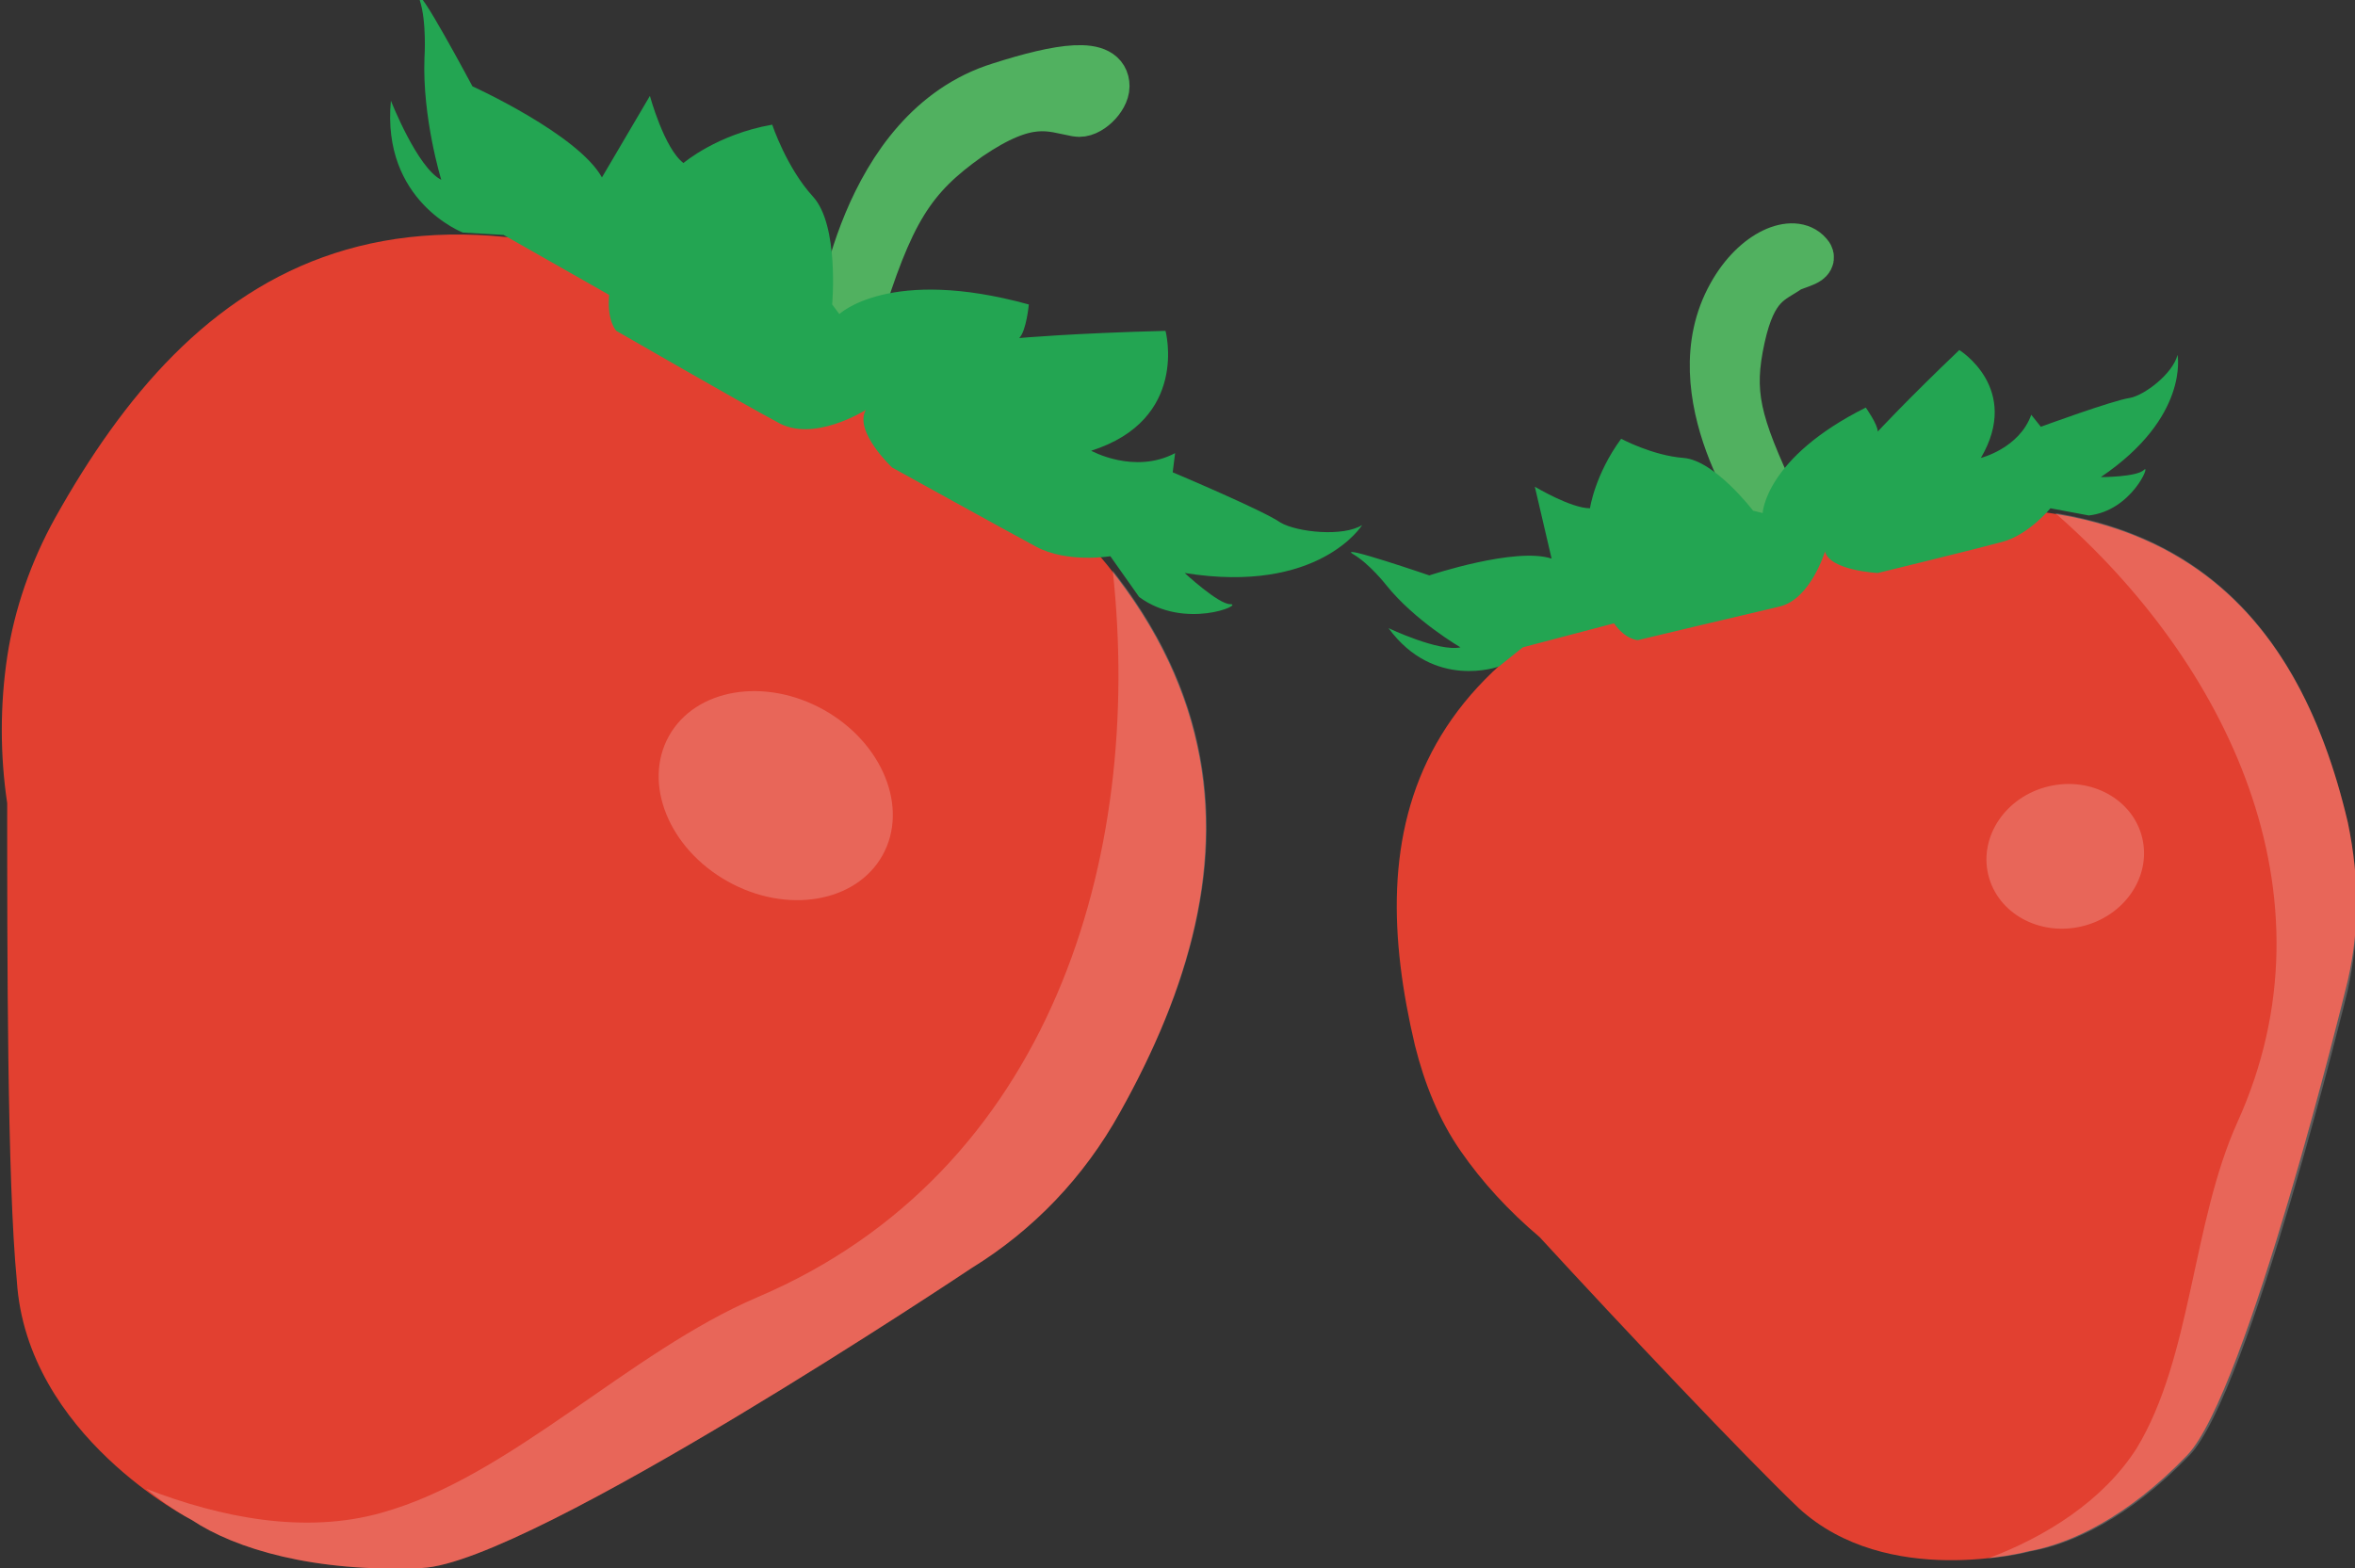 <?xml version="1.0" encoding="utf-8"?>
<!-- Generator: Adobe Illustrator 17.1.0, SVG Export Plug-In . SVG Version: 6.00 Build 0)  -->
<!DOCTYPE svg PUBLIC "-//W3C//DTD SVG 1.1//EN" "http://www.w3.org/Graphics/SVG/1.1/DTD/svg11.dtd">
<svg version="1.1" id="Calque_1" xmlns="http://www.w3.org/2000/svg" xmlns:xlink="http://www.w3.org/1999/xlink" x="0px" y="0px"
	 viewBox="0 0 98.2 65.4" enable-background="new 0 0 98.2 65.4" xml:space="preserve">
<rect x="0" y="0" width="98.2" height="65.4" fill="#333333" stroke="none"/>
<g>
	<path fill="#53B262" stroke="#51B160" stroke-width="2" stroke-miterlimit="10" d="M35,13.6c0,0,0.9-8.2,6.7-10
		c2.5-0.8,4.4-1.1,4.4,0c0,0.5-0.7,1.2-1.2,1.1c-1.1-0.2-2-0.7-4.5,1c-2.4,1.7-3.3,3.1-4.7,7.7L35,13.6z"/>
	<path fill="#E24030" d="M46.7,46.4c5.7-10.2,6.4-21.5-11.5-31.5C16.7,4.6,8,11.4,2.3,21.6c-1,1.8-1.7,3.8-2,5.8l0,0c0,0,0,0,0,0
		c-0.3,2-0.3,4.1,0,6.1c0,6.3,0,15.8,0.4,19.9C1.1,59.9,8,63.4,8,63.4c1.8,1.2,5.1,2.2,9.6,2s22.9-12.5,22.9-12.5l0,0
		C43.1,51.3,45.2,49.1,46.7,46.4z"/>
	<path fill="#23A552" d="M36.1,17.1c0,0-2.2,1.4-3.7,0.5c-1.5-0.8-6.7-3.8-6.7-3.8s-0.4-0.4-0.3-1.5l-4.4-2.5l-1.7-0.1
		c0,0-3.4-1.3-3-5.5c0,0,1.1,2.8,2.1,3.3c0,0-0.8-2.6-0.7-5.1c0,0,0.1-1.5-0.2-2.4c-0.2-0.9,2.2,3.6,2.2,3.6s4.4,2,5.4,3.8L27.1,4
		c0,0,0.6,2.2,1.4,2.8c0,0,1.4-1.2,3.7-1.6c0,0,0.6,1.8,1.7,3c1.1,1.2,0.8,4.5,0.8,4.5l0.3,0.4c0,0,2.1-2,7.9-0.4
		c0,0-0.1,1.1-0.4,1.4c0,0,2.2-0.2,6.1-0.3c0,0,1,3.7-3.1,5c0,0,1.8,1,3.5,0.1l-0.1,0.8c0,0,3.8,1.6,4.5,2.1
		c0.7,0.4,2.6,0.6,3.4,0.1c0,0-1.8,2.9-7.4,2c0,0,1.4,1.3,1.9,1.3c0.6,0-1.9,1.1-3.8-0.3l-1.2-1.7c0,0-1.8,0.3-3.1-0.4
		c-1.3-0.7-6-3.3-6-3.3S35.6,18,36.1,17.1z"/>
	<path fill="none" stroke="#202428" stroke-width="4" stroke-linecap="round" stroke-miterlimit="10" d="M45.4,5.1"/>
	
		<ellipse transform="matrix(0.873 0.488 -0.488 0.873 20.351 -11.56)" opacity="0.2" fill="#FFFFFF" cx="32.3" cy="33.2" rx="5.1" ry="4.1"/>
	<path opacity="0.2" fill="#FFFFFF" d="M46.7,46.4c4.1-7.3,5.6-15.1-0.3-22.6c1.3,12-2.6,25.1-14.8,30.3c-5.4,2.3-10.3,7.5-15.7,9
		c-3.2,0.9-6.7,0.2-9.8-1c0,0,0,0,0,0C7.2,63,8,63.4,8,63.4c1.8,1.2,5.1,2.2,9.6,2s22.9-12.5,22.9-12.5
		C43.1,51.3,45.2,49.1,46.7,46.4z"/>
</g>
<g>
	<path fill="#53B262" stroke="#51B160" stroke-width="2" stroke-miterlimit="10" d="M73.7,21.6c0,0-3.8-5.2-1.5-9.3
		c1-1.8,2.6-2.4,3.2-1.7c0.3,0.3-0.4,0.4-0.8,0.6c-0.7,0.5-1.5,0.6-2,2.9c-0.5,2.3-0.2,3.5,1.4,6.9L73.7,21.6z"/>
	<path fill="#E24030" d="M97.9,34.3c-2.1-8.9-7.7-15.8-23.4-12.1C58.3,26.1,56.9,34.7,59,43.6c0.4,1.6,1,3.1,1.9,4.4h0l0,0
		c0.9,1.3,2,2.5,3.3,3.6c3.4,3.7,8.5,9.1,10.8,11.3c3.7,3.4,9.6,1.8,9.6,1.8c1.7-0.3,4.1-1.4,6.6-4c2.5-2.6,6.6-19.4,6.6-19.4l0,0
		C98.4,39,98.4,36.7,97.9,34.3z"/>
	<path fill="#23A552" d="M76.1,23c0,0-0.6,2-1.9,2.3c-1.3,0.3-5.9,1.4-5.9,1.4s-0.5,0-1-0.7L63.5,27l-1,0.8c0,0-2.7,1-4.6-1.6
		c0,0,2.1,1,3,0.8c0,0-1.9-1.1-3.1-2.6c0,0-0.7-0.9-1.4-1.3c-0.6-0.4,3.2,0.9,3.2,0.9s3.6-1.2,5.1-0.7L64,20.3c0,0,1.5,0.9,2.3,0.9
		c0,0,0.2-1.4,1.3-2.9c0,0,1.3,0.7,2.6,0.8c1.3,0.1,2.9,2.2,2.9,2.2l0.4,0.1c0,0,0.1-2.3,4.3-4.4c0,0,0.5,0.7,0.5,1
		c0,0,1.2-1.3,3.4-3.4c0,0,2.6,1.6,0.9,4.5c0,0,1.6-0.4,2.1-1.8l0.4,0.5c0,0,3-1.1,3.7-1.2c0.6-0.1,1.8-1,2-1.8c0,0,0.5,2.6-3.2,5.1
		c0,0,1.5,0,1.8-0.3c0.3-0.3-0.5,1.7-2.3,1.9l-1.6-0.3c0,0-0.9,1.1-2,1.4c-1.1,0.3-5.2,1.3-5.2,1.3S76.3,23.8,76.1,23z"/>
	<path fill="none" stroke="#202428" stroke-width="4" stroke-linecap="round" stroke-miterlimit="10" d="M75.1,11.2"/>
	
		<ellipse transform="matrix(0.973 -0.232 0.232 0.973 -5.94 20.957)" opacity="0.2" fill="#FFFFFF" cx="86.1" cy="35.7" rx="3.3" ry="3"/>
	<path opacity="0.2" fill="#FFFFFF" d="M97.9,34.3c-1.5-6.4-4.8-11.7-12.2-12.9c7.1,6.2,11.9,15.9,7.6,25.4
		c-1.9,4.2-1.9,9.8-4.2,13.6c-1.4,2.2-3.8,3.7-6.2,4.6c0,0,0,0,0,0c1.1-0.1,1.8-0.3,1.8-0.3c1.7-0.3,4.1-1.4,6.6-4
		c2.5-2.6,6.6-19.4,6.6-19.4C98.4,39,98.4,36.7,97.9,34.3z"/>
</g>
<g>
	<path fill="none" stroke="#202428" stroke-width="4" stroke-linecap="round" stroke-miterlimit="10" d="M57.3,59.9"/>
</g>
</svg>
